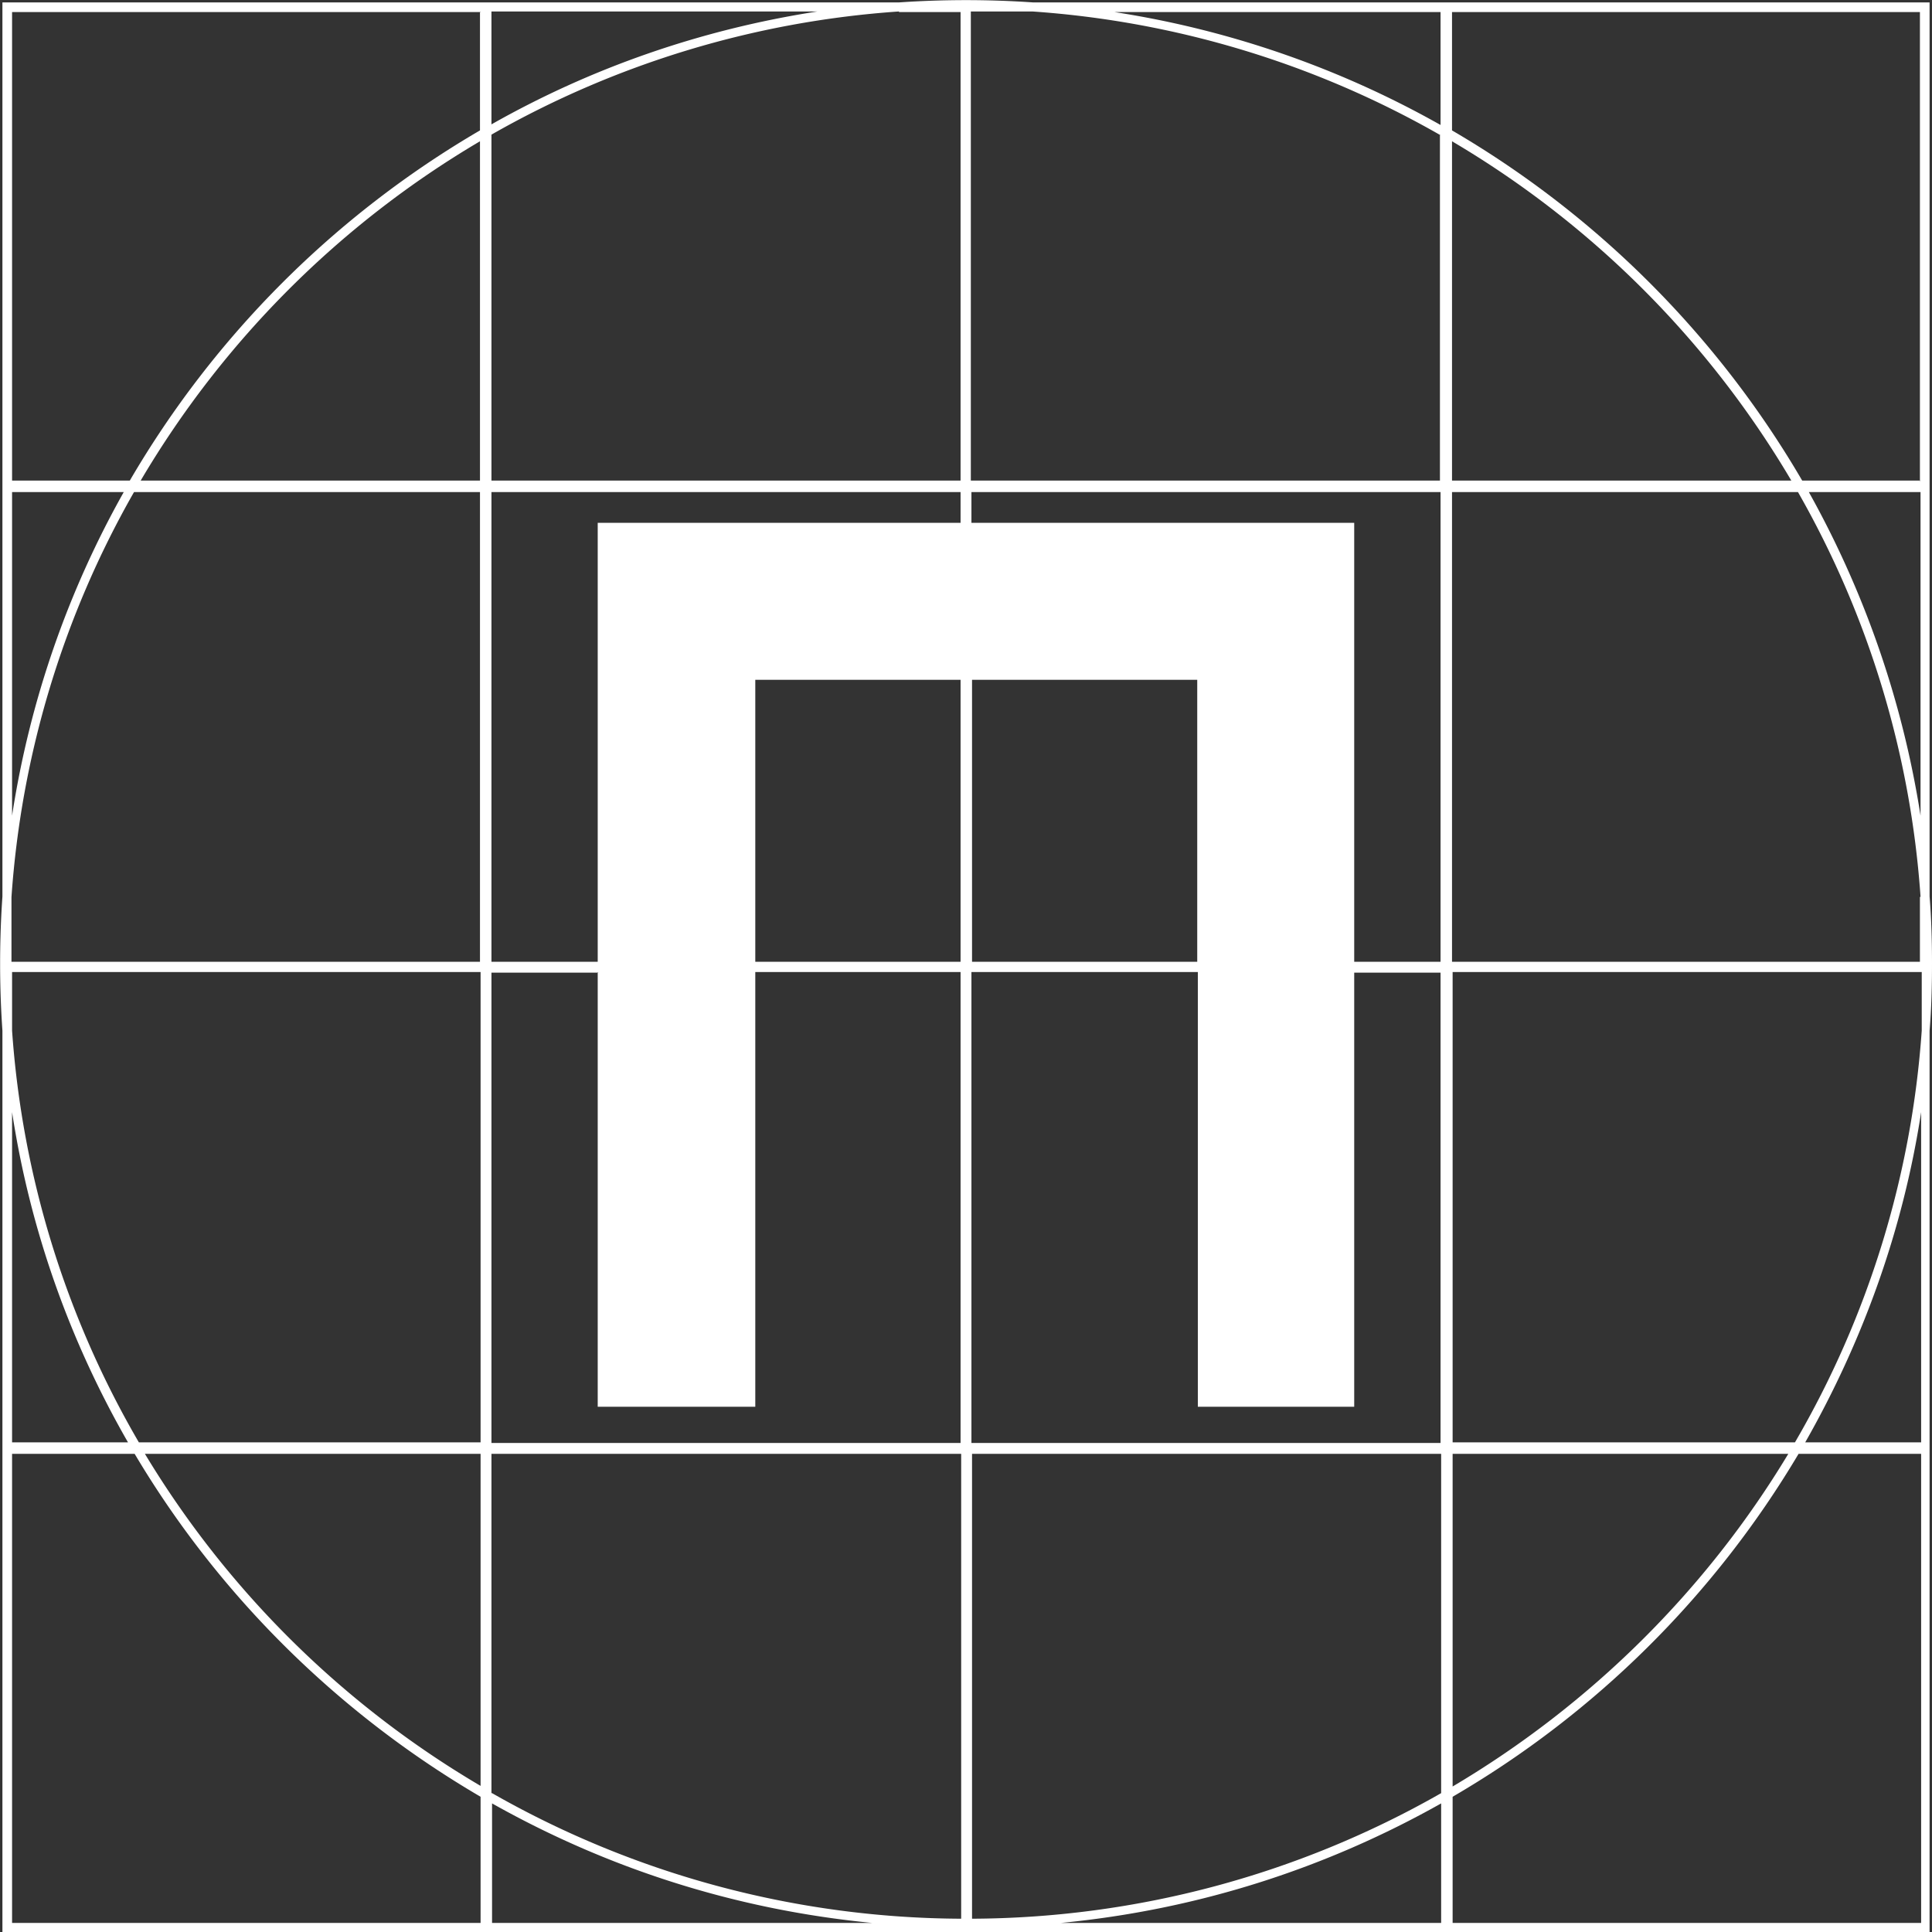 <svg xmlns="http://www.w3.org/2000/svg" width="320" height="320" fill="none"><rect width="100%" height="100%" fill="#333333" stroke="none"/><path fill="#fff" fill-rule="evenodd" d="M320 159.6c0 3.8-.1 7.5-.4 11.1V320H.4V170.7a161.6 161.6 0 0 1 0-22.2V.4h148.5a162.7 162.7 0 0 1 22.2 0h148.5V148.5c.3 3.7.4 7.4.4 11.1Zm-1.9-78.1v53.6c-3-19.2-9.4-37.3-18.5-53.6H318Zm0 67a157 157 0 0 0-20.3-67h-57.3v77.8H318v-10.7Zm0-68.9h-19.6c-14-24-34-44-58-58V2H318v77.7Zm-21.4 0a159.1 159.1 0 0 0-56.2-56.2v56.2h56.2ZM238.6 2v18.7a159.2 159.2 0 0 0-54-18.7h54Zm0 20.4A157.8 157.8 0 0 0 171 1.9h-10.2v77.7h77.7V22.3ZM81.4 1.9h54c-19.4 3-37.6 9.4-54 18.7V1.9Zm67.5 0a157.8 157.8 0 0 0-67.5 20.4v57.3h77.7V2h-10.2Zm-69.4 0v19.7c-24 14-44 34-58 58H2V2h77.6Zm0 21.5a159.1 159.1 0 0 0-56.2 56.2h56.2V23.4ZM2 81.5h18.5A158.3 158.3 0 0 0 2 135.1V81.5Zm0 79.6v9.6a157 157 0 0 0 21 68.2h56.6V161H2Zm0 77.8v-54.7c3 19.6 9.6 38 19.2 54.7H1.9Zm0 1.9h20.3c13.9 23.4 33.7 43 57.3 56.8v20.9H2v-77.7Zm79.5 77.7v-19.8c19 10.7 40.2 17.6 63 19.8h-63Zm0-21.5a158 158 0 0 0 77.7 20.8v-77H81.4V297Zm157.2 21.5h-63c22.8-2.2 44-9.1 63-19.8v19.8Zm-77.7-.7a158 158 0 0 0 77.7-20.8v-56.2h-77.7v77Zm79.6.7v-20.9a160.6 160.6 0 0 0 57.3-56.8h20.3v77.7h-77.6Zm0-22.6c22.8-13.5 42-32.5 55.6-55.1h-55.6v55Zm0-57h56.7a157 157 0 0 0 21-68.2V161h-77.7V239Zm77.6-54.7c-3 19.6-9.7 38-19.2 54.7h19.2v-54.7ZM24 240.8a159.1 159.1 0 0 0 55.6 55v-55H24ZM22.2 81.5a157 157 0 0 0-20.3 67.1v10.7h77.6V81.5H22.2Zm59.2 0h77.7v5.1H99v72.7H81.4V81.5Zm17.7 79.6H81.4V239h77.7V161h-34v72H99v-72Zm26-1.8h34v-46.7h-34v46.7Zm35.8-72.7H224.3v72.7h14.3V81.5h-77.7v5.1Zm63.4 74.5h14.3V239h-77.7V161h37.5v72h25.9v-72Zm-26-1.8v-46.7H161v46.7h37.5Z" clip-rule="evenodd"/></svg>